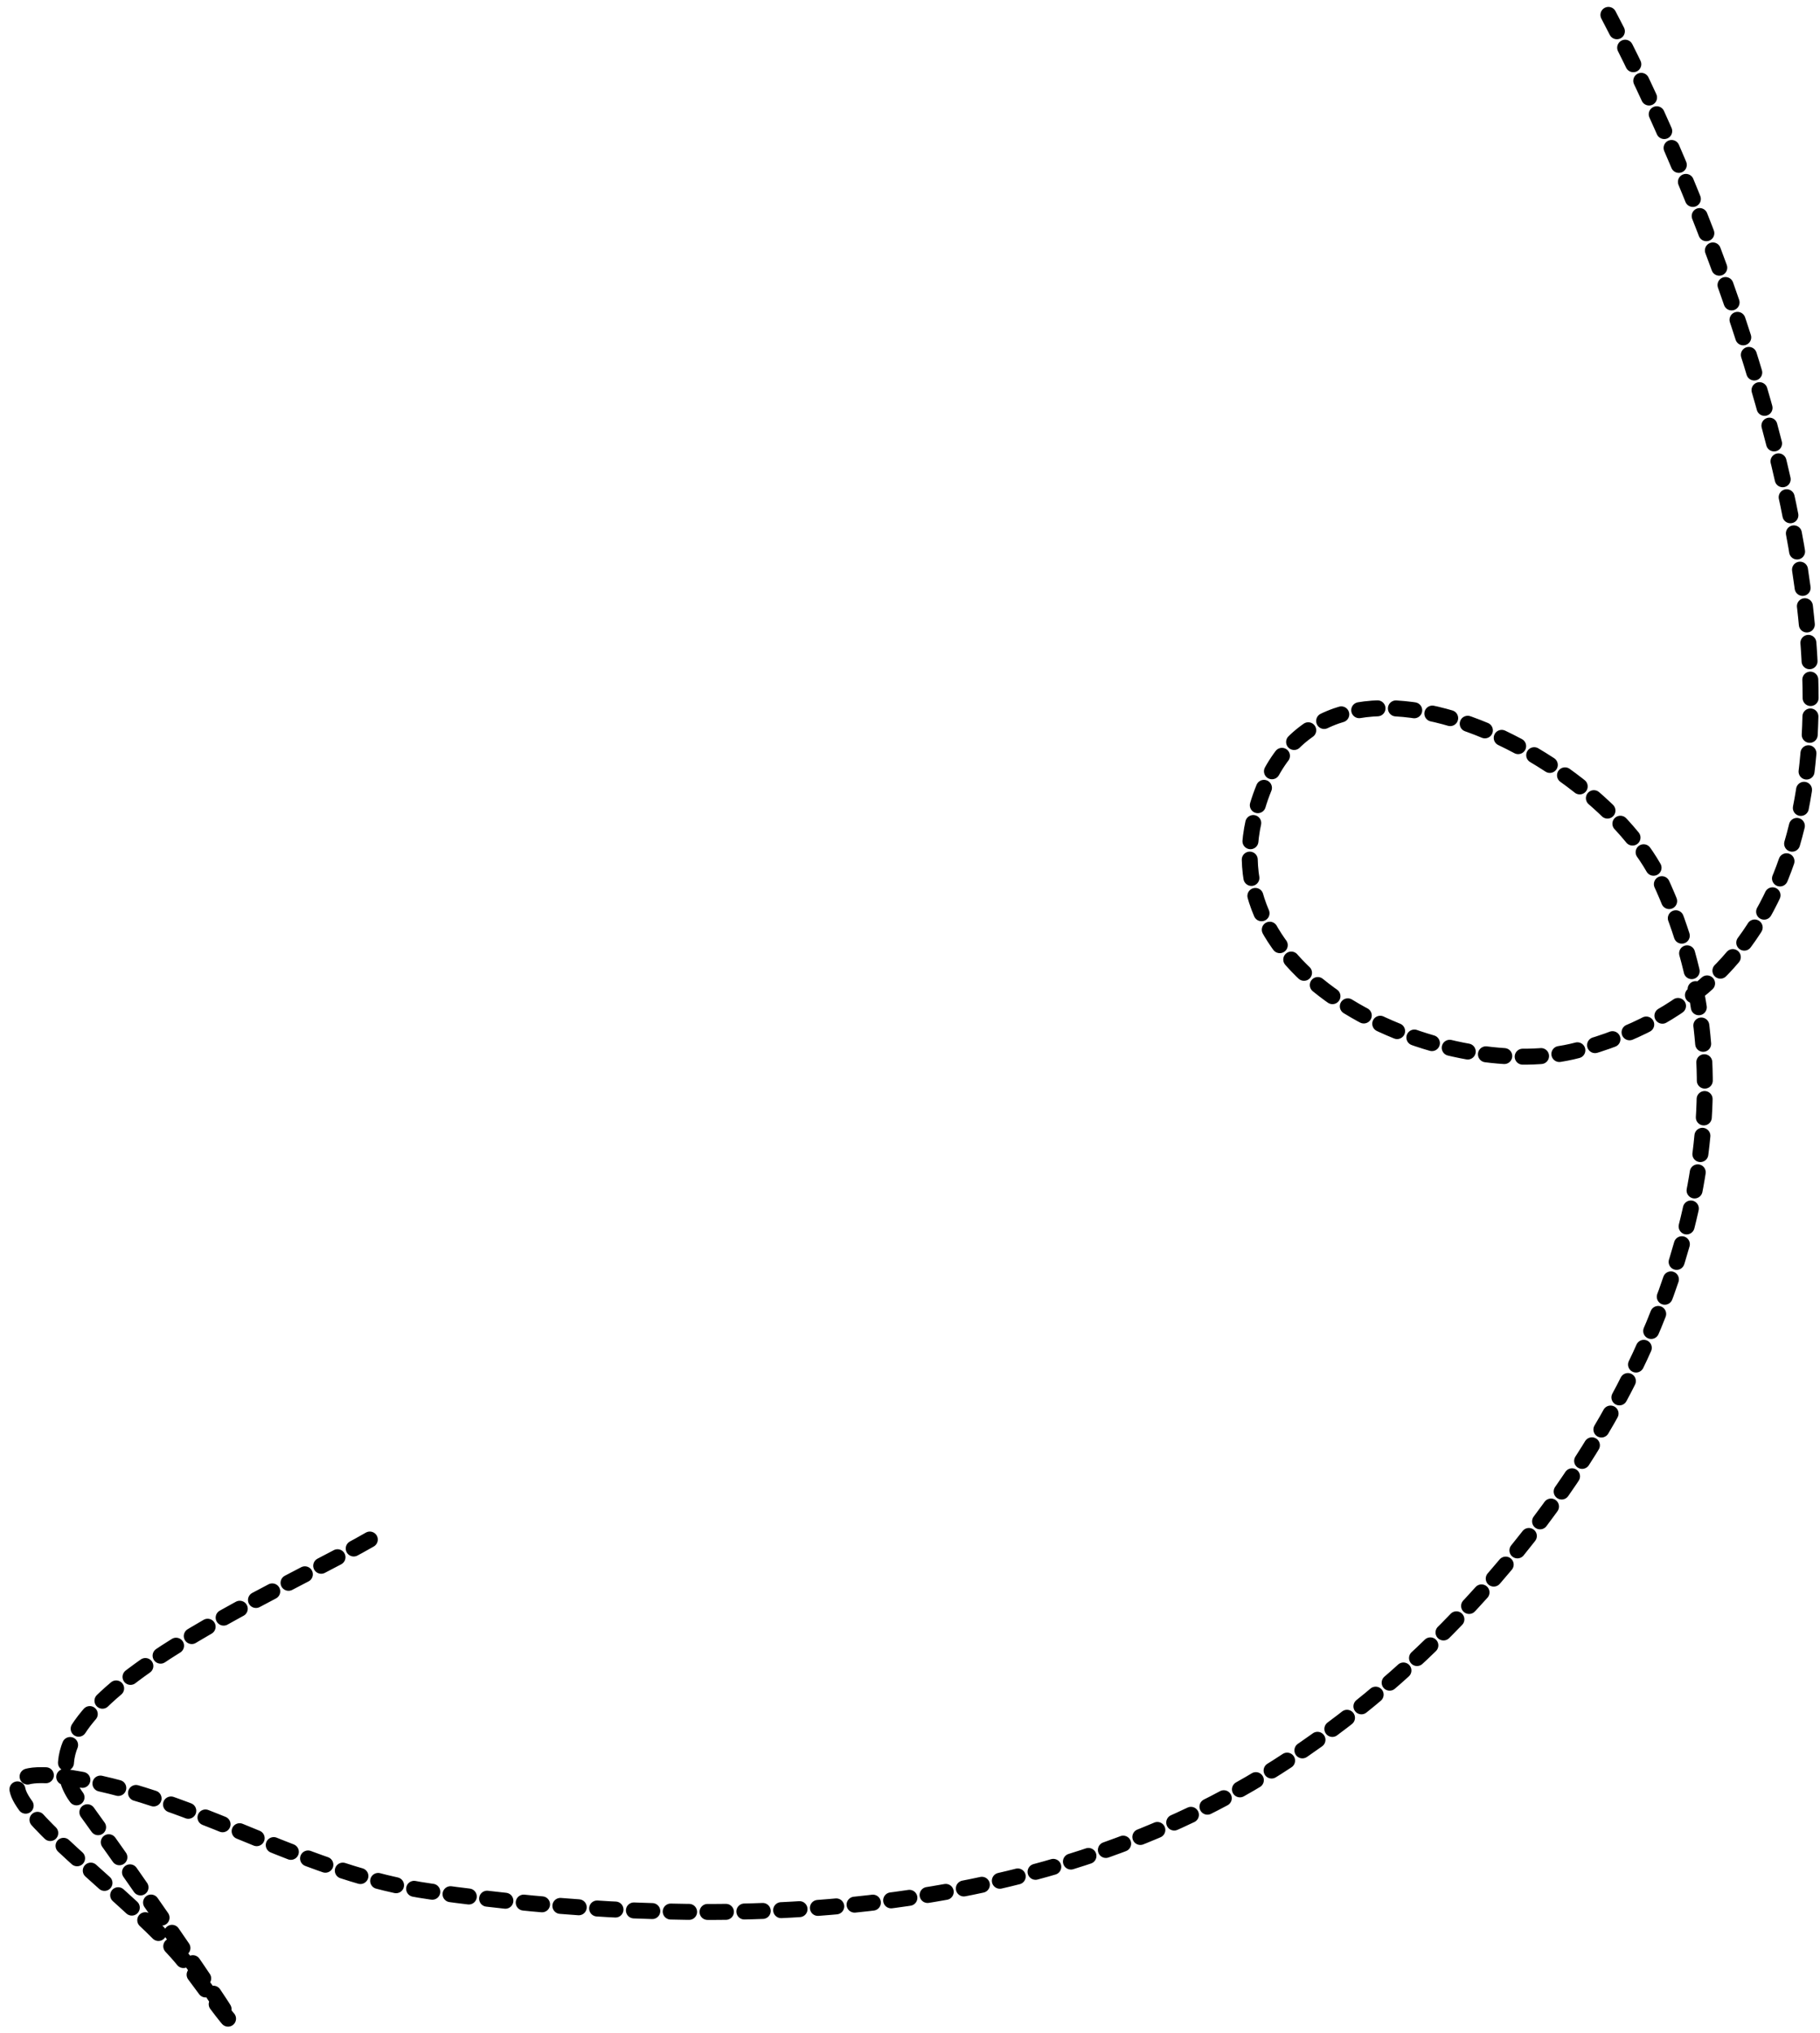 <svg width="171" height="191" viewBox="0 0 171 191" fill="none" xmlns="http://www.w3.org/2000/svg">
<path d="M151.121 1.399C161.432 20.904 189.665 87.691 148.23 98.653C136.495 101.758 114.296 92.782 117.784 77.144C122.434 56.291 150.299 70.502 155.976 82.692C170.932 114.803 143.217 153.228 116.186 168.265C93.486 180.894 65.523 181.183 40.506 177.688C28.771 176.049 19.534 169.524 8.321 167.307C-9.026 163.875 12.11 177.124 17.829 184.881C29.516 200.732 11.337 174.405 7.276 168.964C0.575 159.986 26.601 149.573 35.721 144.048" stroke="black" stroke-width="1.5" stroke-linecap="round" stroke-dasharray="1.73 1.73"/>
</svg>
